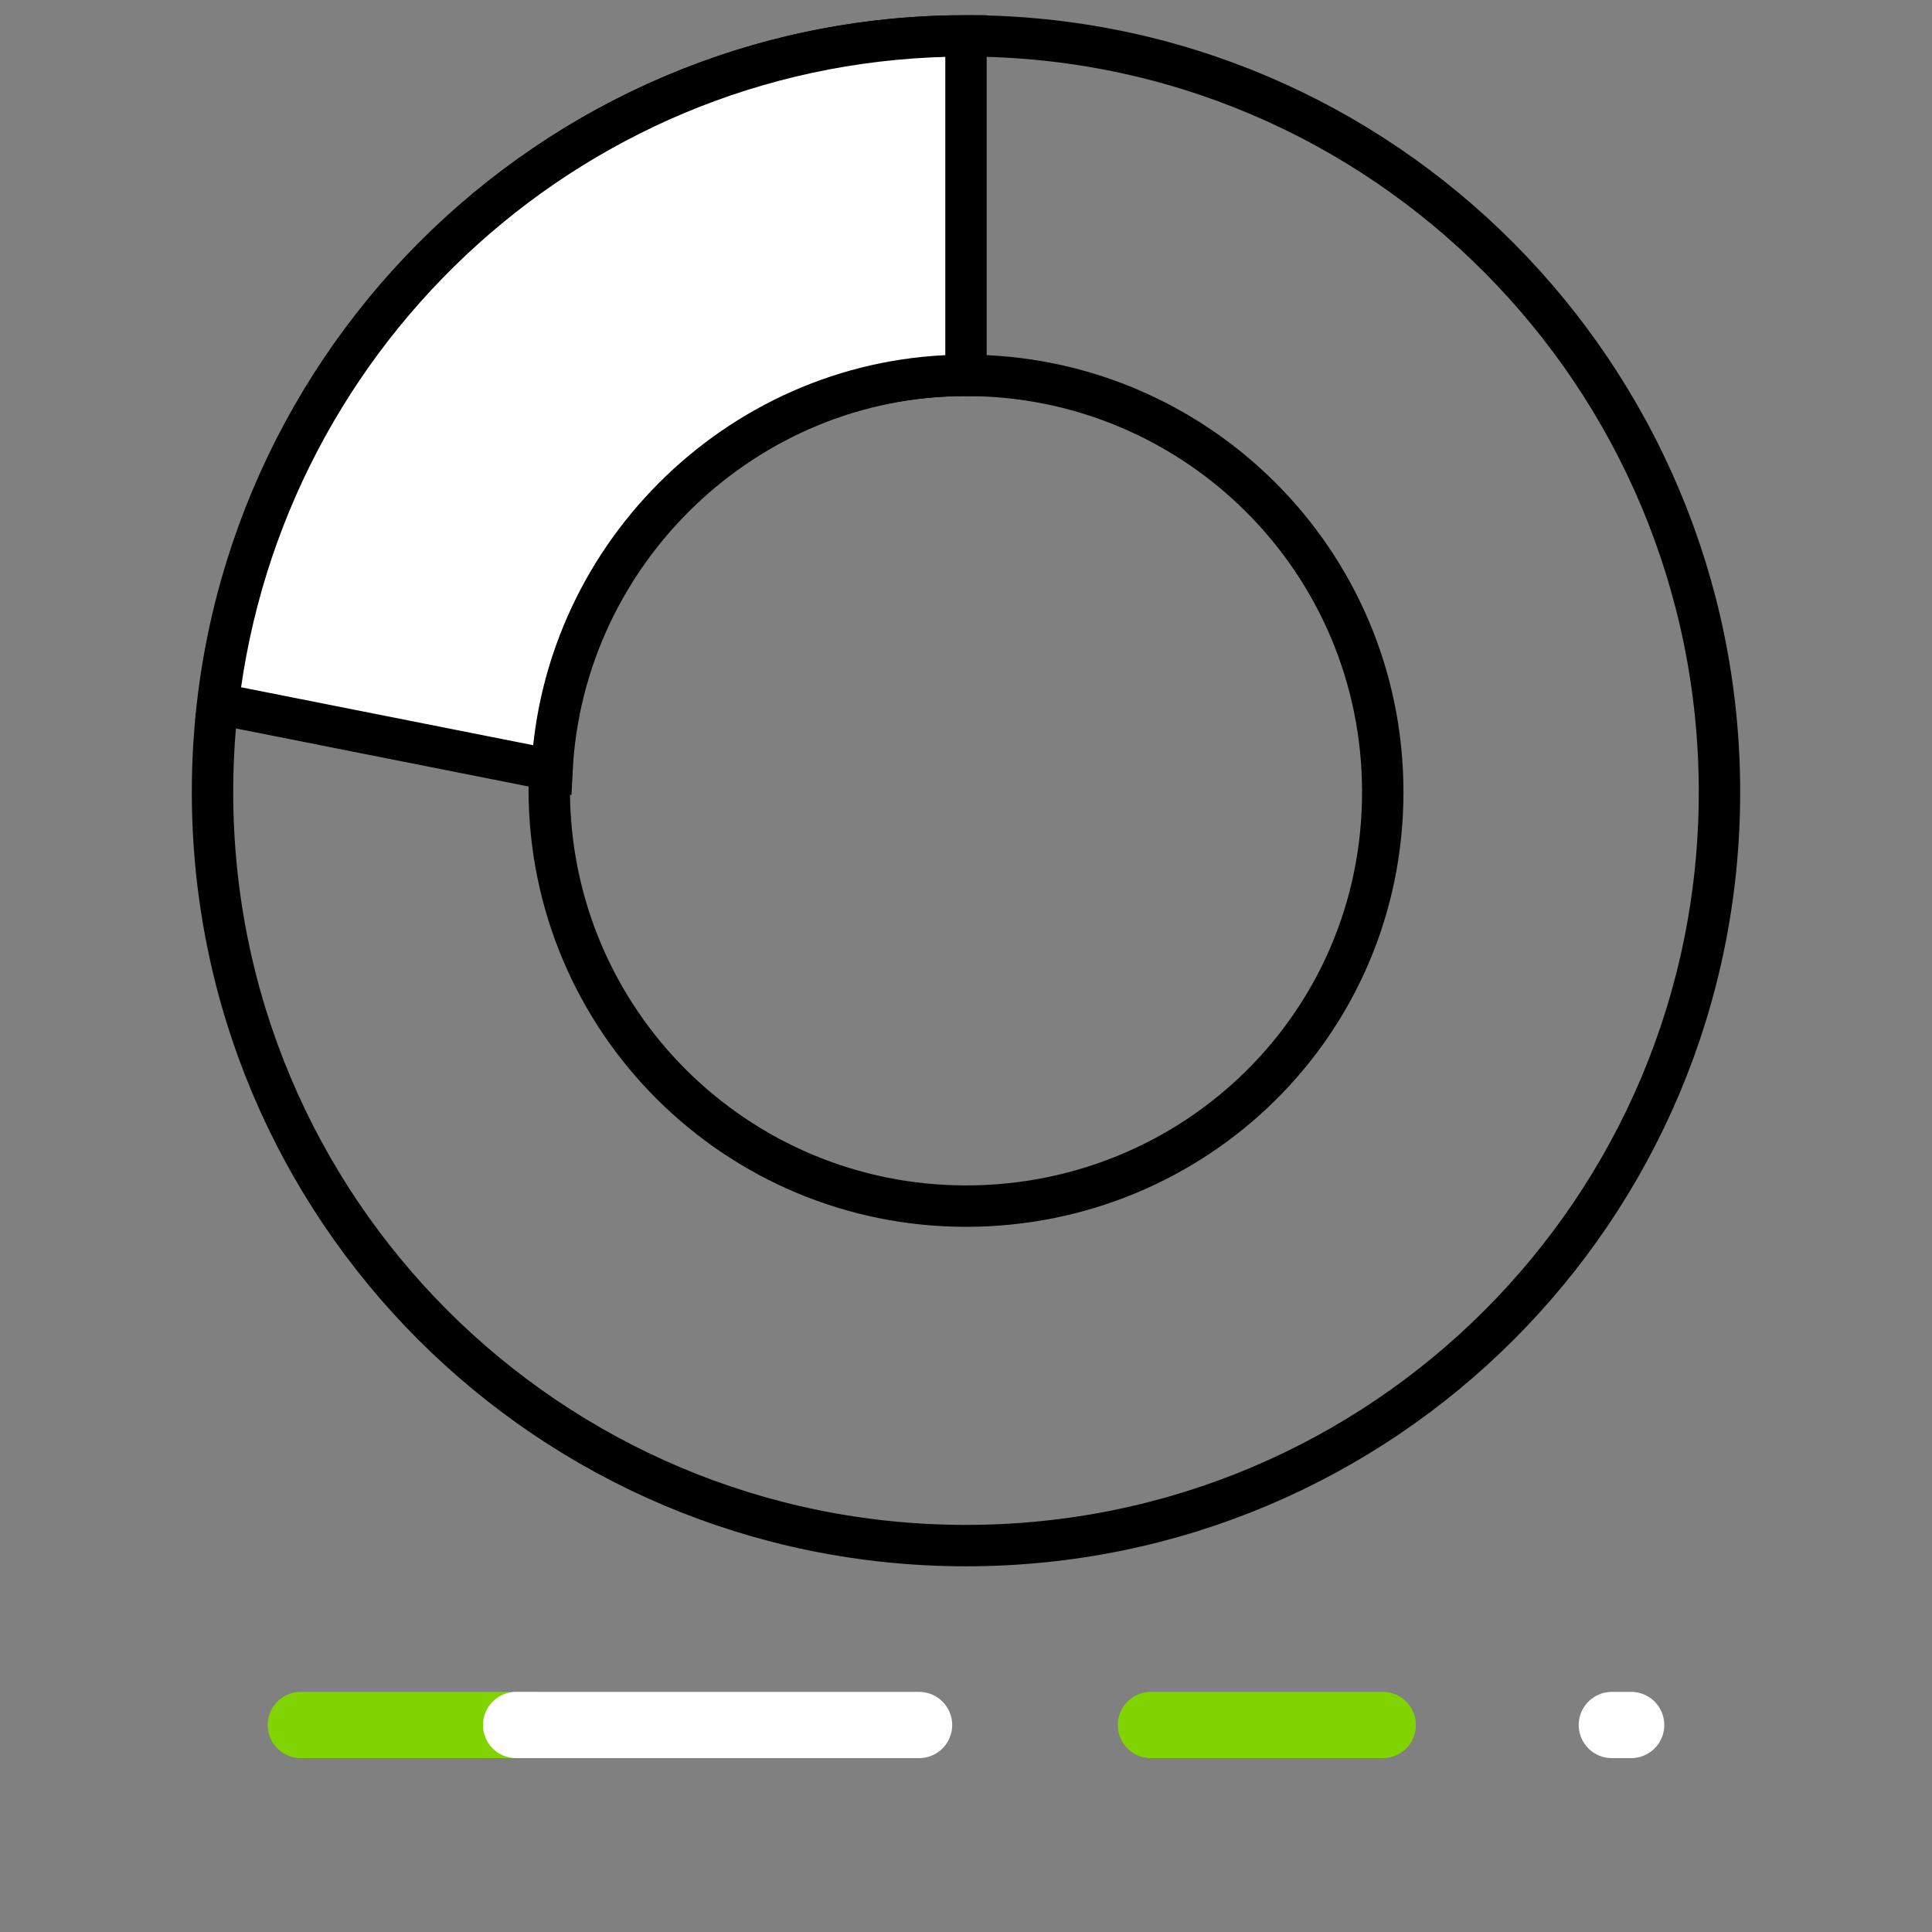 <svg version="1.1" id="Group_22412" xmlns="http://www.w3.org/2000/svg" x="0" y="0" viewBox="0 0 70 70" xml:space="preserve"><rect x="0" y="0" width="70" height="70" fill="#808080" stroke="none"/><style>.st0{fill:none}.st1,.st2{fill:none;stroke:#82d400;stroke-width:2.4;stroke-linecap:round;stroke-linejoin:round}.st2{stroke:#fff}</style><path id="Rectangle_6760" class="st0" d="M0 0h70v70H0z"/><g id="Group_22153"><g id="Group_22152"><g id="Group_22151"><path id="Line_4" class="st1" d="M41.7 62.5h8.4"/><path id="Line_5" class="st2" d="M58.4 62.5h.7"/><path id="Line_6" class="st1" d="M10.9 62.5h8.3"/><path id="Line_7" class="st2" d="M18.7 62.5h14.6"/></g><path id="Rectangle_6761" class="st0" d="M0 55h70v15H0z"/></g></g><path d="M35 1.3C19.9 1.3 7.7 13.6 7.7 28.7S19.9 56 35 56s27.3-12.2 27.3-27.3S50.1 1.3 35 1.3zm0 42.4c-8.3 0-15.1-6.7-15.1-15.1s6.8-15 15.1-15 15.1 6.7 15.1 15.1-6.8 15-15.1 15z" fill="none" stroke="#000" stroke-width="1.5" stroke-miterlimit="10"/><path d="M7.9 25.5L20 27.9c.4-7.9 7-14.3 15-14.3V1.3C21 1.3 9.5 11.9 7.9 25.5z" fill="#fff" stroke="#000" stroke-width="1.5" stroke-miterlimit="10"/></svg>